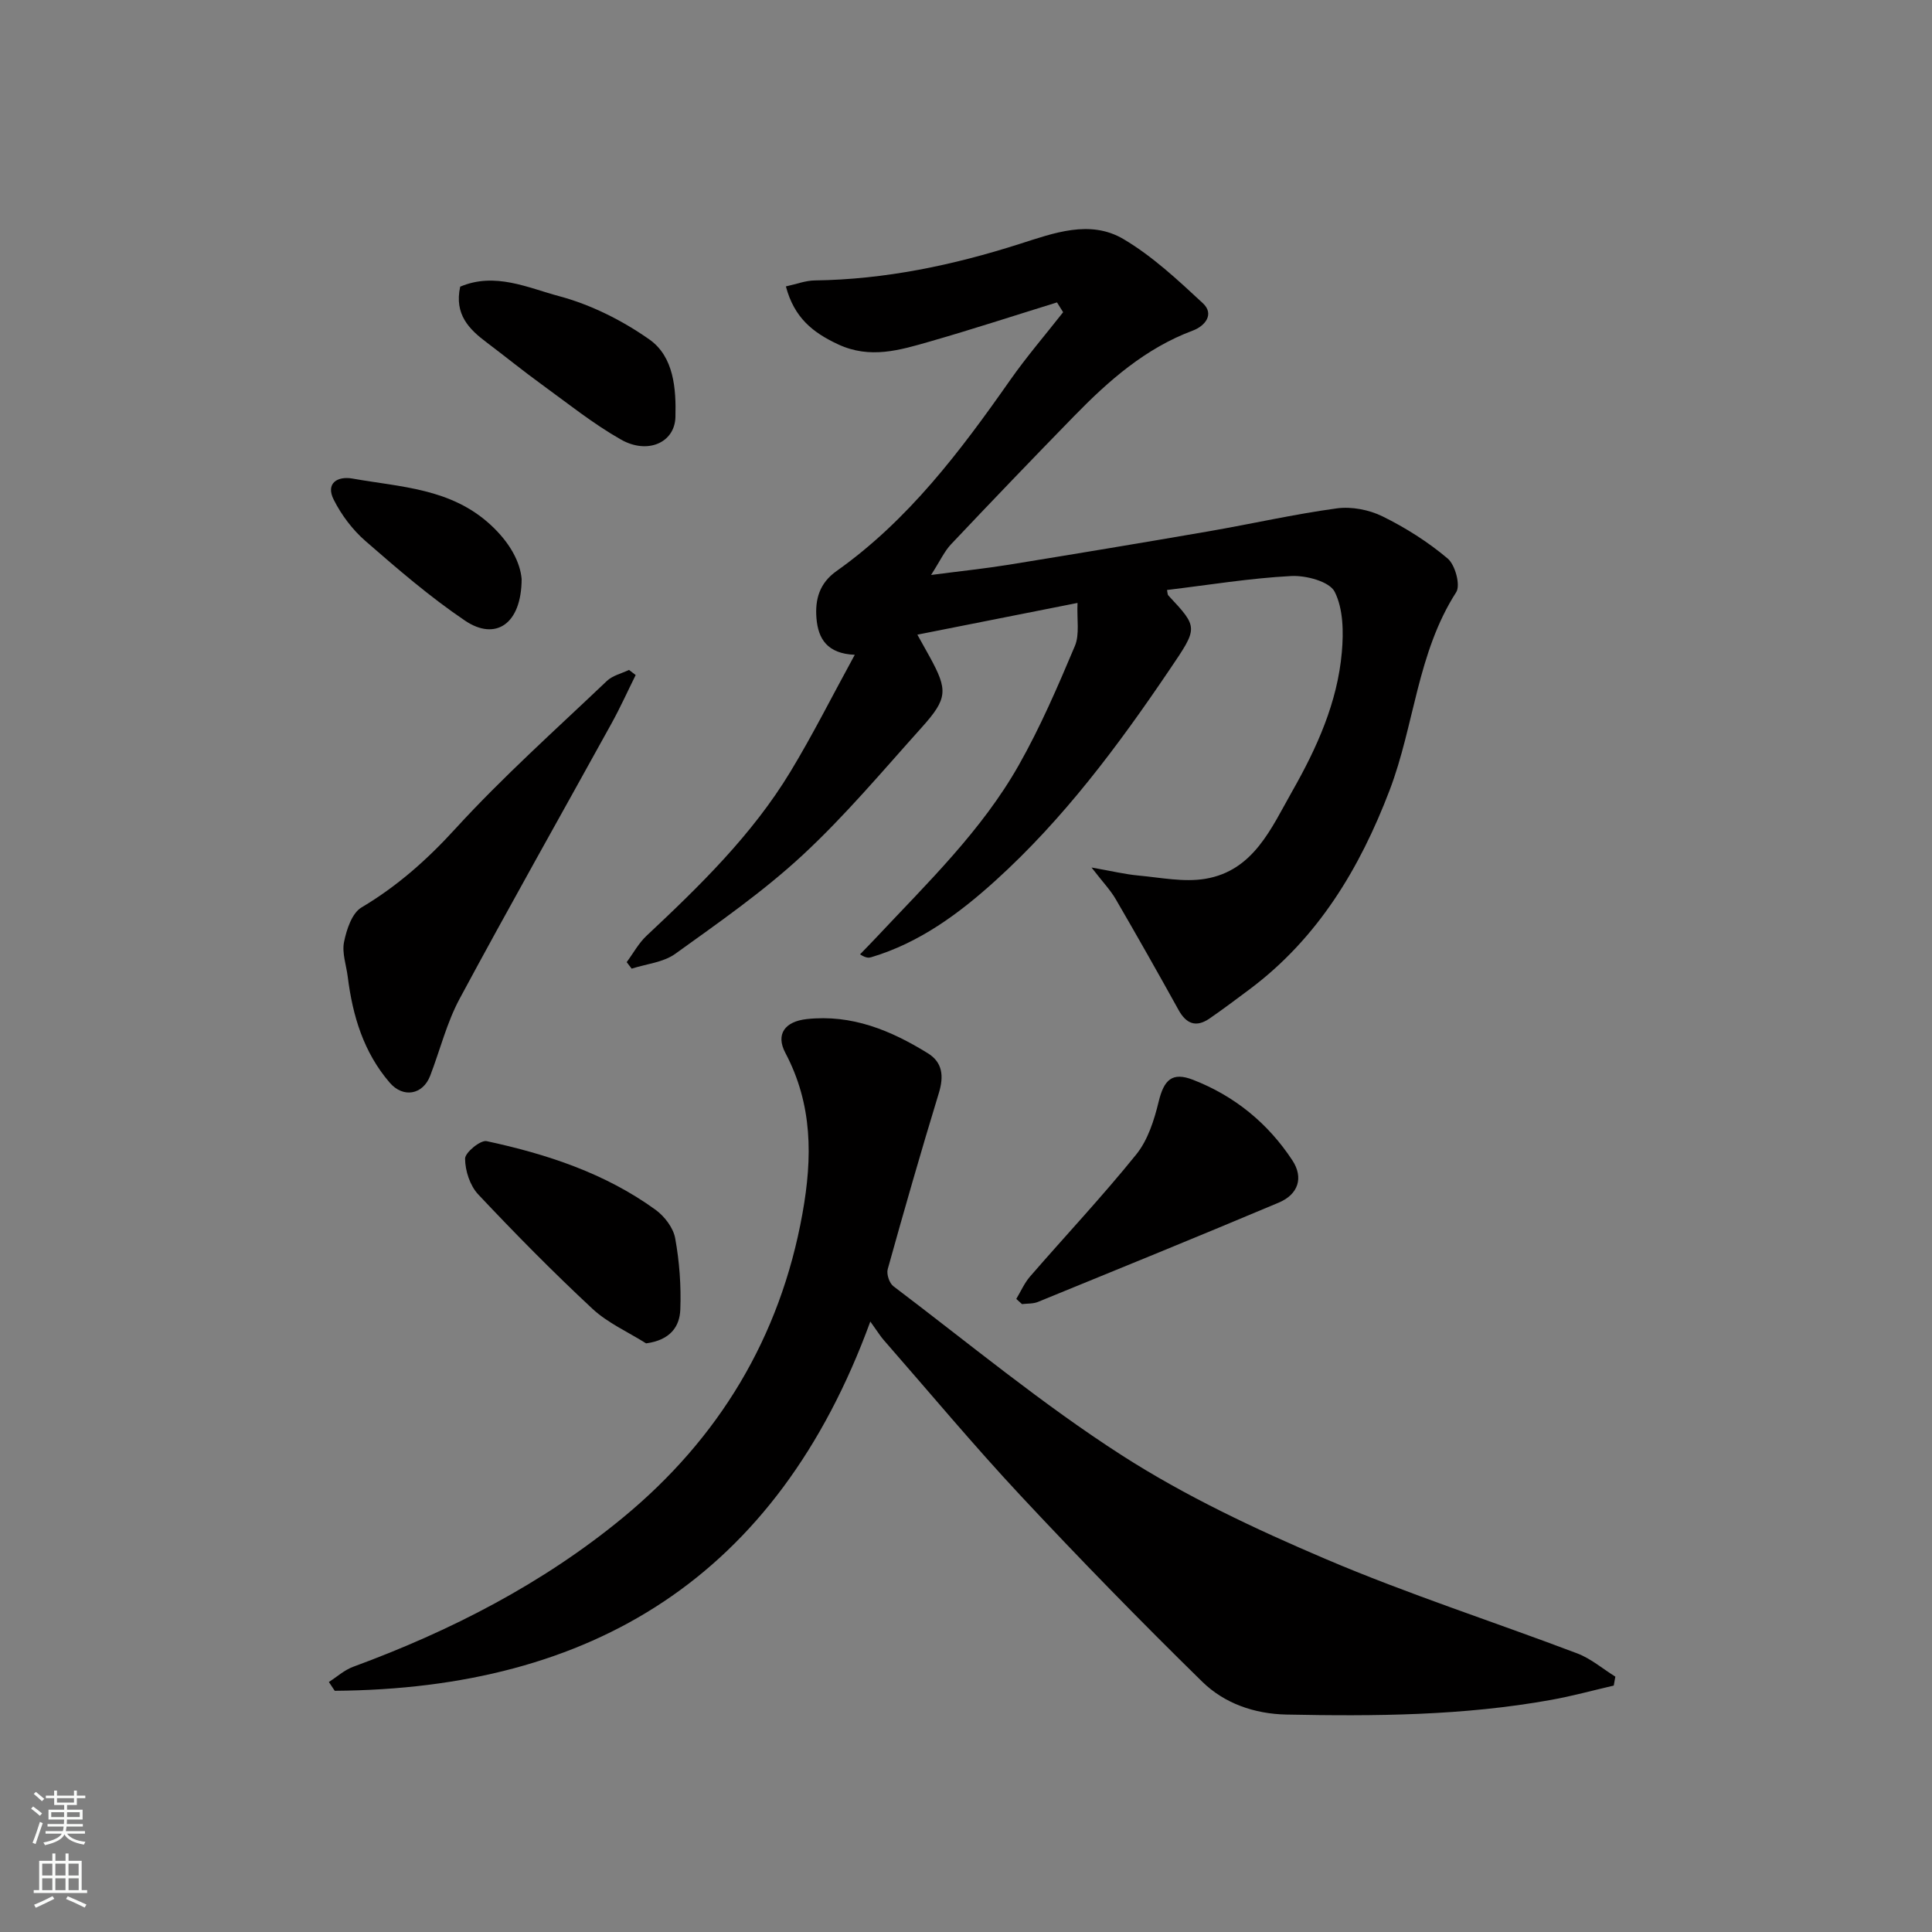 <svg enable-background="new 0 0 400 400" viewBox="0 0 400 400" xmlns="http://www.w3.org/2000/svg"><rect x="0" y="0" width="400" height="400" fill="#808080" stroke="none"/><g fill="#010000"><path d="m218.84 62.61c-8.76 2.71-17.48 5.56-26.29 8.09-6.24 1.79-12.41 3.69-19.06.58-5.2-2.43-9.06-5.49-10.78-11.98 2.13-.46 4.06-1.22 6-1.24 14.54-.2 28.55-3.14 42.34-7.54 7.07-2.25 14.62-5.13 21.57-1.01 6 3.55 11.26 8.48 16.41 13.26 2.48 2.3.41 4.74-2.04 5.66-9.83 3.67-17.42 10.35-24.56 17.67-8.58 8.79-17.09 17.66-25.52 26.58-1.38 1.46-2.25 3.41-4.14 6.36 6.29-.82 11.18-1.33 16.02-2.11 13.86-2.25 27.7-4.55 41.53-6.94 8.83-1.53 17.59-3.53 26.47-4.74 3.05-.41 6.67.29 9.45 1.66 4.79 2.36 9.42 5.29 13.49 8.73 1.55 1.31 2.69 5.52 1.76 6.97-8.08 12.57-8.65 27.55-13.79 41.01-6.16 16.15-14.84 30.62-28.98 41.2-2.75 2.05-5.49 4.12-8.31 6.06-2.76 1.89-4.8 1.13-6.41-1.79-4.25-7.68-8.58-15.32-12.99-22.91-1.11-1.91-2.69-3.55-5.02-6.57 4.16.73 6.91 1.4 9.7 1.66 4.61.42 9.38 1.42 13.84.68 10.02-1.66 13.68-10.51 18-18.11 5.09-8.95 9.37-18.38 10.28-28.79.37-4.18.31-8.99-1.48-12.53-1.08-2.13-5.94-3.42-9-3.26-8.59.45-17.12 1.86-25.71 2.89.12.55.09.95.28 1.14 6.27 6.71 6.15 6.63.21 15.41-10.62 15.71-21.92 30.87-36.03 43.64-7.52 6.81-15.7 12.85-25.66 15.83-.52.16-1.07.23-2.36-.58 1.13-1.17 2.27-2.33 3.38-3.51 10.57-11.28 21.8-22.09 29.49-35.67 4.47-7.89 8.08-16.29 11.61-24.66 1.02-2.41.39-5.52.55-8.92-11.29 2.24-22.02 4.37-33.16 6.57 1.15 2.05 1.85 3.29 2.53 4.54 3.81 6.95 3.77 8.66-1.62 14.66-8.07 8.98-15.87 18.29-24.7 26.47-8.13 7.53-17.33 13.93-26.35 20.42-2.46 1.77-5.98 2.08-9.01 3.06-.34-.45-.69-.9-1.03-1.35 1.35-1.82 2.46-3.9 4.08-5.43 11.05-10.36 21.89-20.92 29.8-33.97 4.62-7.62 8.62-15.61 13.34-24.23-5.71-.24-7.58-3.32-7.93-7.56-.32-3.93.62-7.27 4.14-9.77 14.86-10.52 25.62-24.79 35.93-39.5 3.42-4.88 7.32-9.41 11-14.1-.43-.68-.85-1.35-1.27-2.03z"/><path d="m68.09 348.24c1.67-1.07 3.21-2.48 5.03-3.15 20.21-7.43 39.29-17.23 55.86-30.89 19.79-16.31 32.55-37.25 37.16-62.95 2.09-11.63 2.11-22.57-3.54-33.26-2.06-3.89-.07-6.51 4.43-7 9.33-1.02 17.44 2.35 25.09 7.09 3.03 1.87 3.32 4.74 2.27 8.18-3.7 12.12-7.2 24.31-10.6 36.52-.28 1.02.34 2.89 1.18 3.52 15.63 11.83 30.8 24.4 47.25 34.98 13.24 8.51 27.74 15.32 42.27 21.51 17.03 7.26 34.73 12.96 52.06 19.53 2.83 1.07 5.27 3.18 7.89 4.81-.11.62-.22 1.24-.33 1.85-4.32 1-8.6 2.18-12.95 2.96-18.15 3.28-36.49 3.41-54.85 3.04-6.63-.14-12.83-2.32-17.41-6.81-12.81-12.55-25.35-25.4-37.59-38.51-9.77-10.46-18.95-21.48-28.38-32.26-.66-.75-1.18-1.63-2.74-3.79-19.37 53.03-57.7 76.08-110.89 76.45-.41-.61-.81-1.21-1.21-1.82z"/><path d="m131.61 139.76c-1.66 3.34-3.19 6.74-4.99 10-10.49 19.01-21.18 37.9-31.46 57.02-2.67 4.97-4.05 10.62-6.09 15.93-1.53 3.99-5.61 4.66-8.38 1.45-5.42-6.3-7.68-13.85-8.69-21.9-.3-2.42-1.23-4.97-.77-7.23.52-2.58 1.64-5.98 3.61-7.15 7.43-4.42 13.59-9.89 19.45-16.31 9.84-10.76 20.78-20.52 31.36-30.59 1.18-1.12 3.03-1.54 4.58-2.28.46.35.92.71 1.38 1.06z"/><path d="m210.41 268.93c.94-1.56 1.68-3.29 2.85-4.64 7.32-8.44 14.99-16.6 22-25.29 2.39-2.96 3.7-7.08 4.62-10.88 1.1-4.56 2.79-6.24 7.12-4.56 8.6 3.34 15.52 8.99 20.58 16.69 2.34 3.57 1.23 7.03-2.83 8.74-16.57 6.98-33.22 13.76-49.86 20.56-.99.41-2.19.31-3.3.45-.4-.36-.79-.71-1.18-1.07z"/><path d="m133.77 278.13c-3.74-2.36-7.94-4.21-11.12-7.17-8.16-7.6-16-15.55-23.64-23.67-1.7-1.81-2.71-4.9-2.72-7.41-.01-1.26 3.2-3.89 4.46-3.62 12.46 2.68 24.52 6.63 34.97 14.21 1.86 1.35 3.68 3.73 4.07 5.9.88 4.84 1.25 9.85 1.06 14.77-.13 3.47-2.03 6.31-7.08 6.99z"/><path d="m95.28 59.35c7.23-3.06 14.01.24 20.49 1.97 6.58 1.76 13.07 5.02 18.66 8.95 5.1 3.58 5.57 10.23 5.41 16.1-.15 5.3-5.78 7.76-11.27 4.64-5.78-3.28-11.03-7.5-16.44-11.43-3.83-2.78-7.51-5.77-11.29-8.62-3.72-2.78-6.82-5.86-5.56-11.61z"/><path d="m108 119.88c-.03 9.36-5.42 12.87-11.72 8.62-7.28-4.92-14-10.72-20.64-16.51-2.65-2.31-4.94-5.35-6.53-8.5-1.78-3.49.82-4.95 3.86-4.41 9.97 1.78 20.35 1.98 28.6 9.58 4.06 3.74 6.13 7.75 6.43 11.22z"/></g><path d="m6.44 374.46.42-.45c.65.47 1.27.95 1.85 1.44l-.45.49c-.65-.56-1.25-1.06-1.82-1.48m.93 7.33-.63-.26c.55-1.36 1.05-2.8 1.52-4.33.19.1.38.19.59.27-.46 1.29-.95 2.73-1.48 4.32m-.38-10.38.44-.42c.43.34 1.01.82 1.74 1.44l-.49.49c-.53-.51-1.09-1.01-1.69-1.51m2.5.35h1.72v-1.04h.59v1.04h3.52v-1.04h.59v1.04h1.75v.53h-1.75v1.42h-2.03v.97h3.22v2.03h-3.24c0 .35-.01.66-.03.93h3.32v.53h-3.37c-.03.27-.08.58-.15.94h3.96v.53h-3.71c.67.92 1.93 1.48 3.79 1.68-.13.24-.23.44-.29.59-2.13-.38-3.48-1.08-4.04-2.12-.43.97-1.77 1.72-4.03 2.23-.09-.19-.2-.37-.33-.55 2.1-.42 3.37-1.03 3.81-1.83h-3.36v-.53h3.58c.08-.29.13-.61.16-.94h-3.33v-.53h3.39c.02-.27.04-.58.04-.93h-3.23v-2.03h3.25v-.97h-2.07v-1.42h-1.73zm1.12 3.44v1h2.65c.01-.3.02-.44.01-.4v-.25-.35zm1.19-2h3.52v-.91h-3.52zm4.71 2h-2.63v.59c0 .15-.01.28-.01.4h2.64z" fill="#fafbfa"/><path d="m13.56 383.74h.63v1.52h2.72v6.07h1.13v.6h-11.06v-.6h1.13v-6.07h2.73v-1.52h.63v1.52h2.1v-1.52zm-2.69 8.83.38.56c-1.24.63-2.53 1.25-3.85 1.85-.1-.21-.21-.42-.34-.63 1.36-.55 2.63-1.15 3.81-1.78m-2.13-4.27h2.1v-2.45h-2.1zm0 3.04h2.1v-2.46h-2.1zm2.72-3.04h2.1v-2.45h-2.1zm0 3.04h2.1v-2.46h-2.1zm6.07 3.6c-1.41-.71-2.7-1.3-3.86-1.78l.35-.56c1.45.62 2.75 1.19 3.88 1.72zm-1.25-9.09h-2.1v2.45h2.1zm-2.09 5.49h2.1v-2.46h-2.1z" fill="#fafbfa"/></svg>